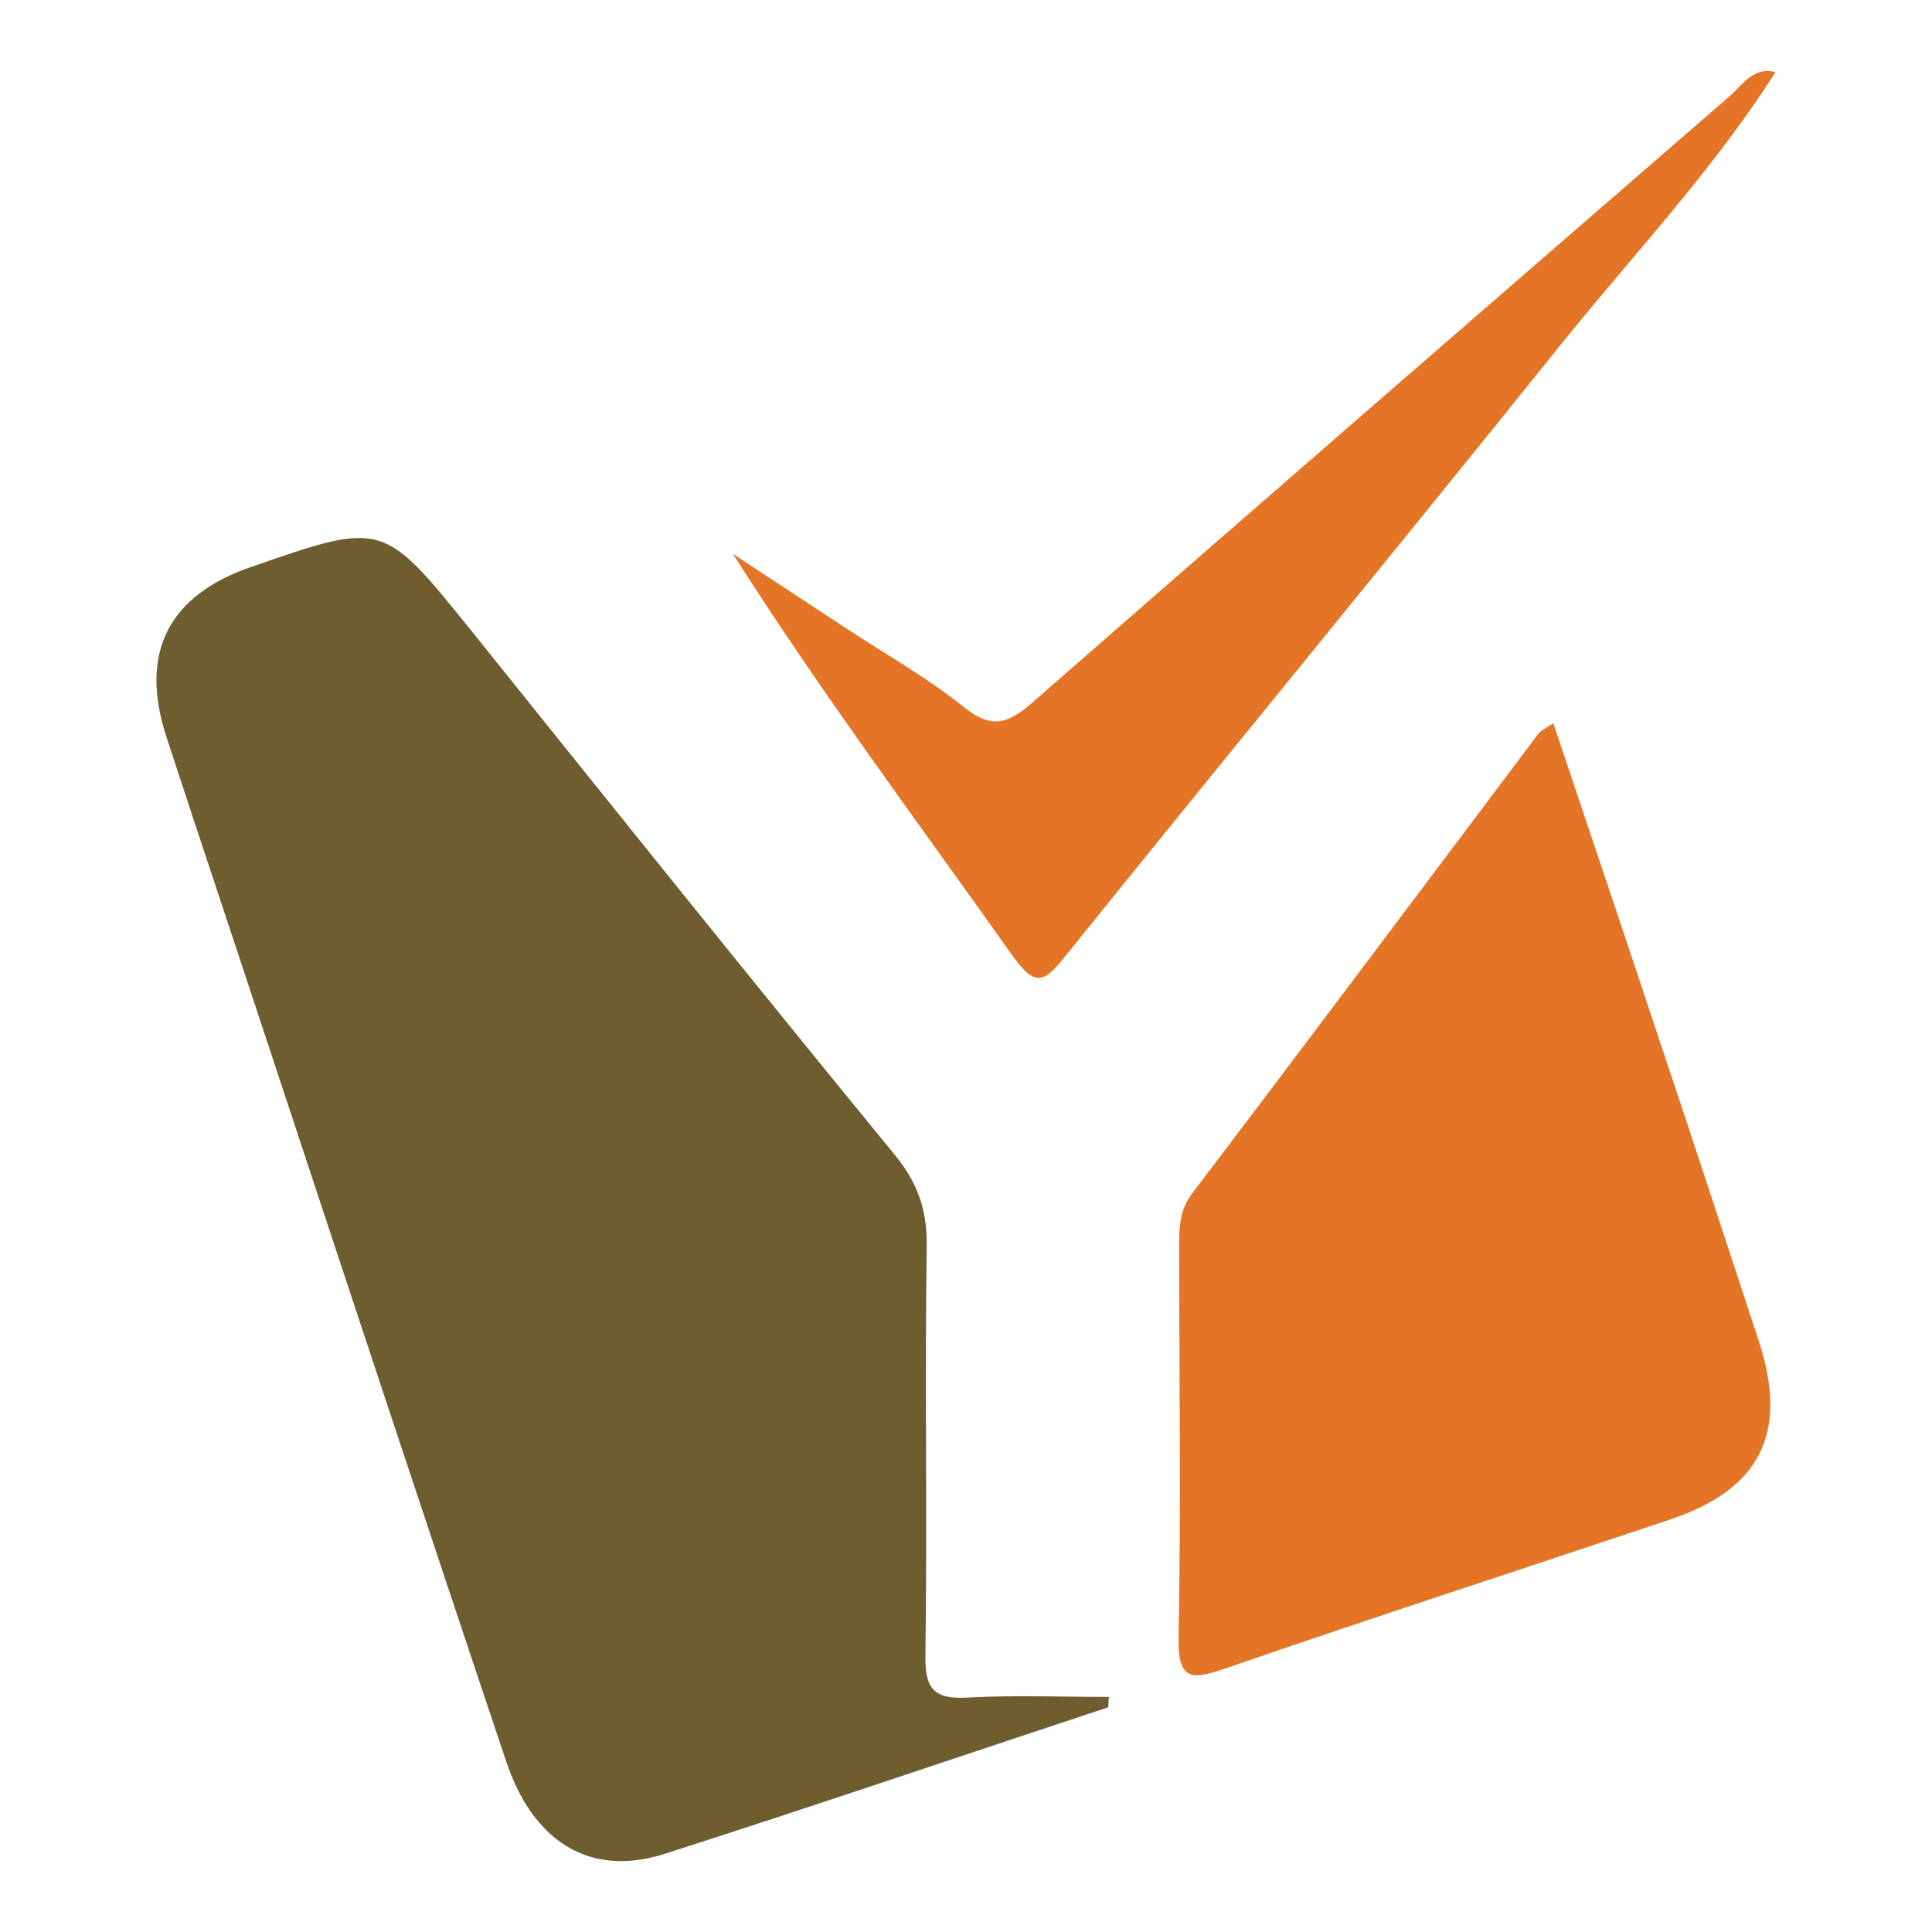 <?xml version="1.0" encoding="utf-8"?>
<!-- Generator: Adobe Illustrator 24.0.1, SVG Export Plug-In . SVG Version: 6.00 Build 0)  -->
<svg version="1.1" id="Layer_1" xmlns="http://www.w3.org/2000/svg" xmlns:xlink="http://www.w3.org/1999/xlink" x="0px" y="0px"
	 viewBox="0 0 300 300" style="enable-background:new 0 0 300 300;" xml:space="preserve">
<style type="text/css">
	.st0{fill:#6D5D2F;}
	.st1{fill:#E47527;}
</style>
<g>
	<path class="st0" d="M172.1,265.1c-23,7.6-45.9,15.4-69,22.8c-11.4,3.6-20.3-1.8-24.5-14.4C66.2,236.6,54,199.6,41.8,162.7
		c-5.3-16.1-10.7-32.2-16-48.4c-4.2-13,0.4-21.9,13.3-26.3c20.4-7.1,20.4-7,33.9,9.7c21.9,27.3,43.8,54.6,66,81.7
		c3.6,4.4,5,8.7,4.9,14.2c-0.3,21.2,0.1,42.4-0.2,63.5c-0.1,5.2,1.4,6.8,6.6,6.5c7.3-0.4,14.6-0.1,21.9-0.1
		C172.1,264.1,172.1,264.6,172.1,265.1z"/>
	<path class="st1" d="M241.2,112.3c5.5,16.4,10.9,32.4,16.2,48.4c5.3,15.8,10.5,31.7,15.7,47.5c4.7,14.4,0.2,23.1-13.9,27.8
		c-23,7.7-46.1,15.2-69,23.1c-5,1.7-7.3,2-7.2-4.7c0.4-20.4,0.1-40.7,0.1-61.1c0-2.9,0.1-5.5,2.1-8.1c18-23.7,35.8-47.5,53.7-71.3
		C239.3,113.4,240,113.1,241.2,112.3z M275.7,11.2c-3.5-0.9-5.1,2-7.2,3.8c-36.1,31.3-72.2,62.6-108.2,94.1
		c-3.7,3.2-6.2,4.2-10.5,0.8c-5.7-4.6-12.1-8.2-18.2-12.2c-5.9-3.9-11.9-7.8-17.8-11.7c13.8,21.7,28.9,41.9,43.5,62.5
		c3.5,4.9,4.9,4,8.1,0c25.2-31.3,50.8-62.4,76-93.8C252.9,40.3,265.7,26.9,275.7,11.2L275.7,11.2z"/>
</g>
</svg>
